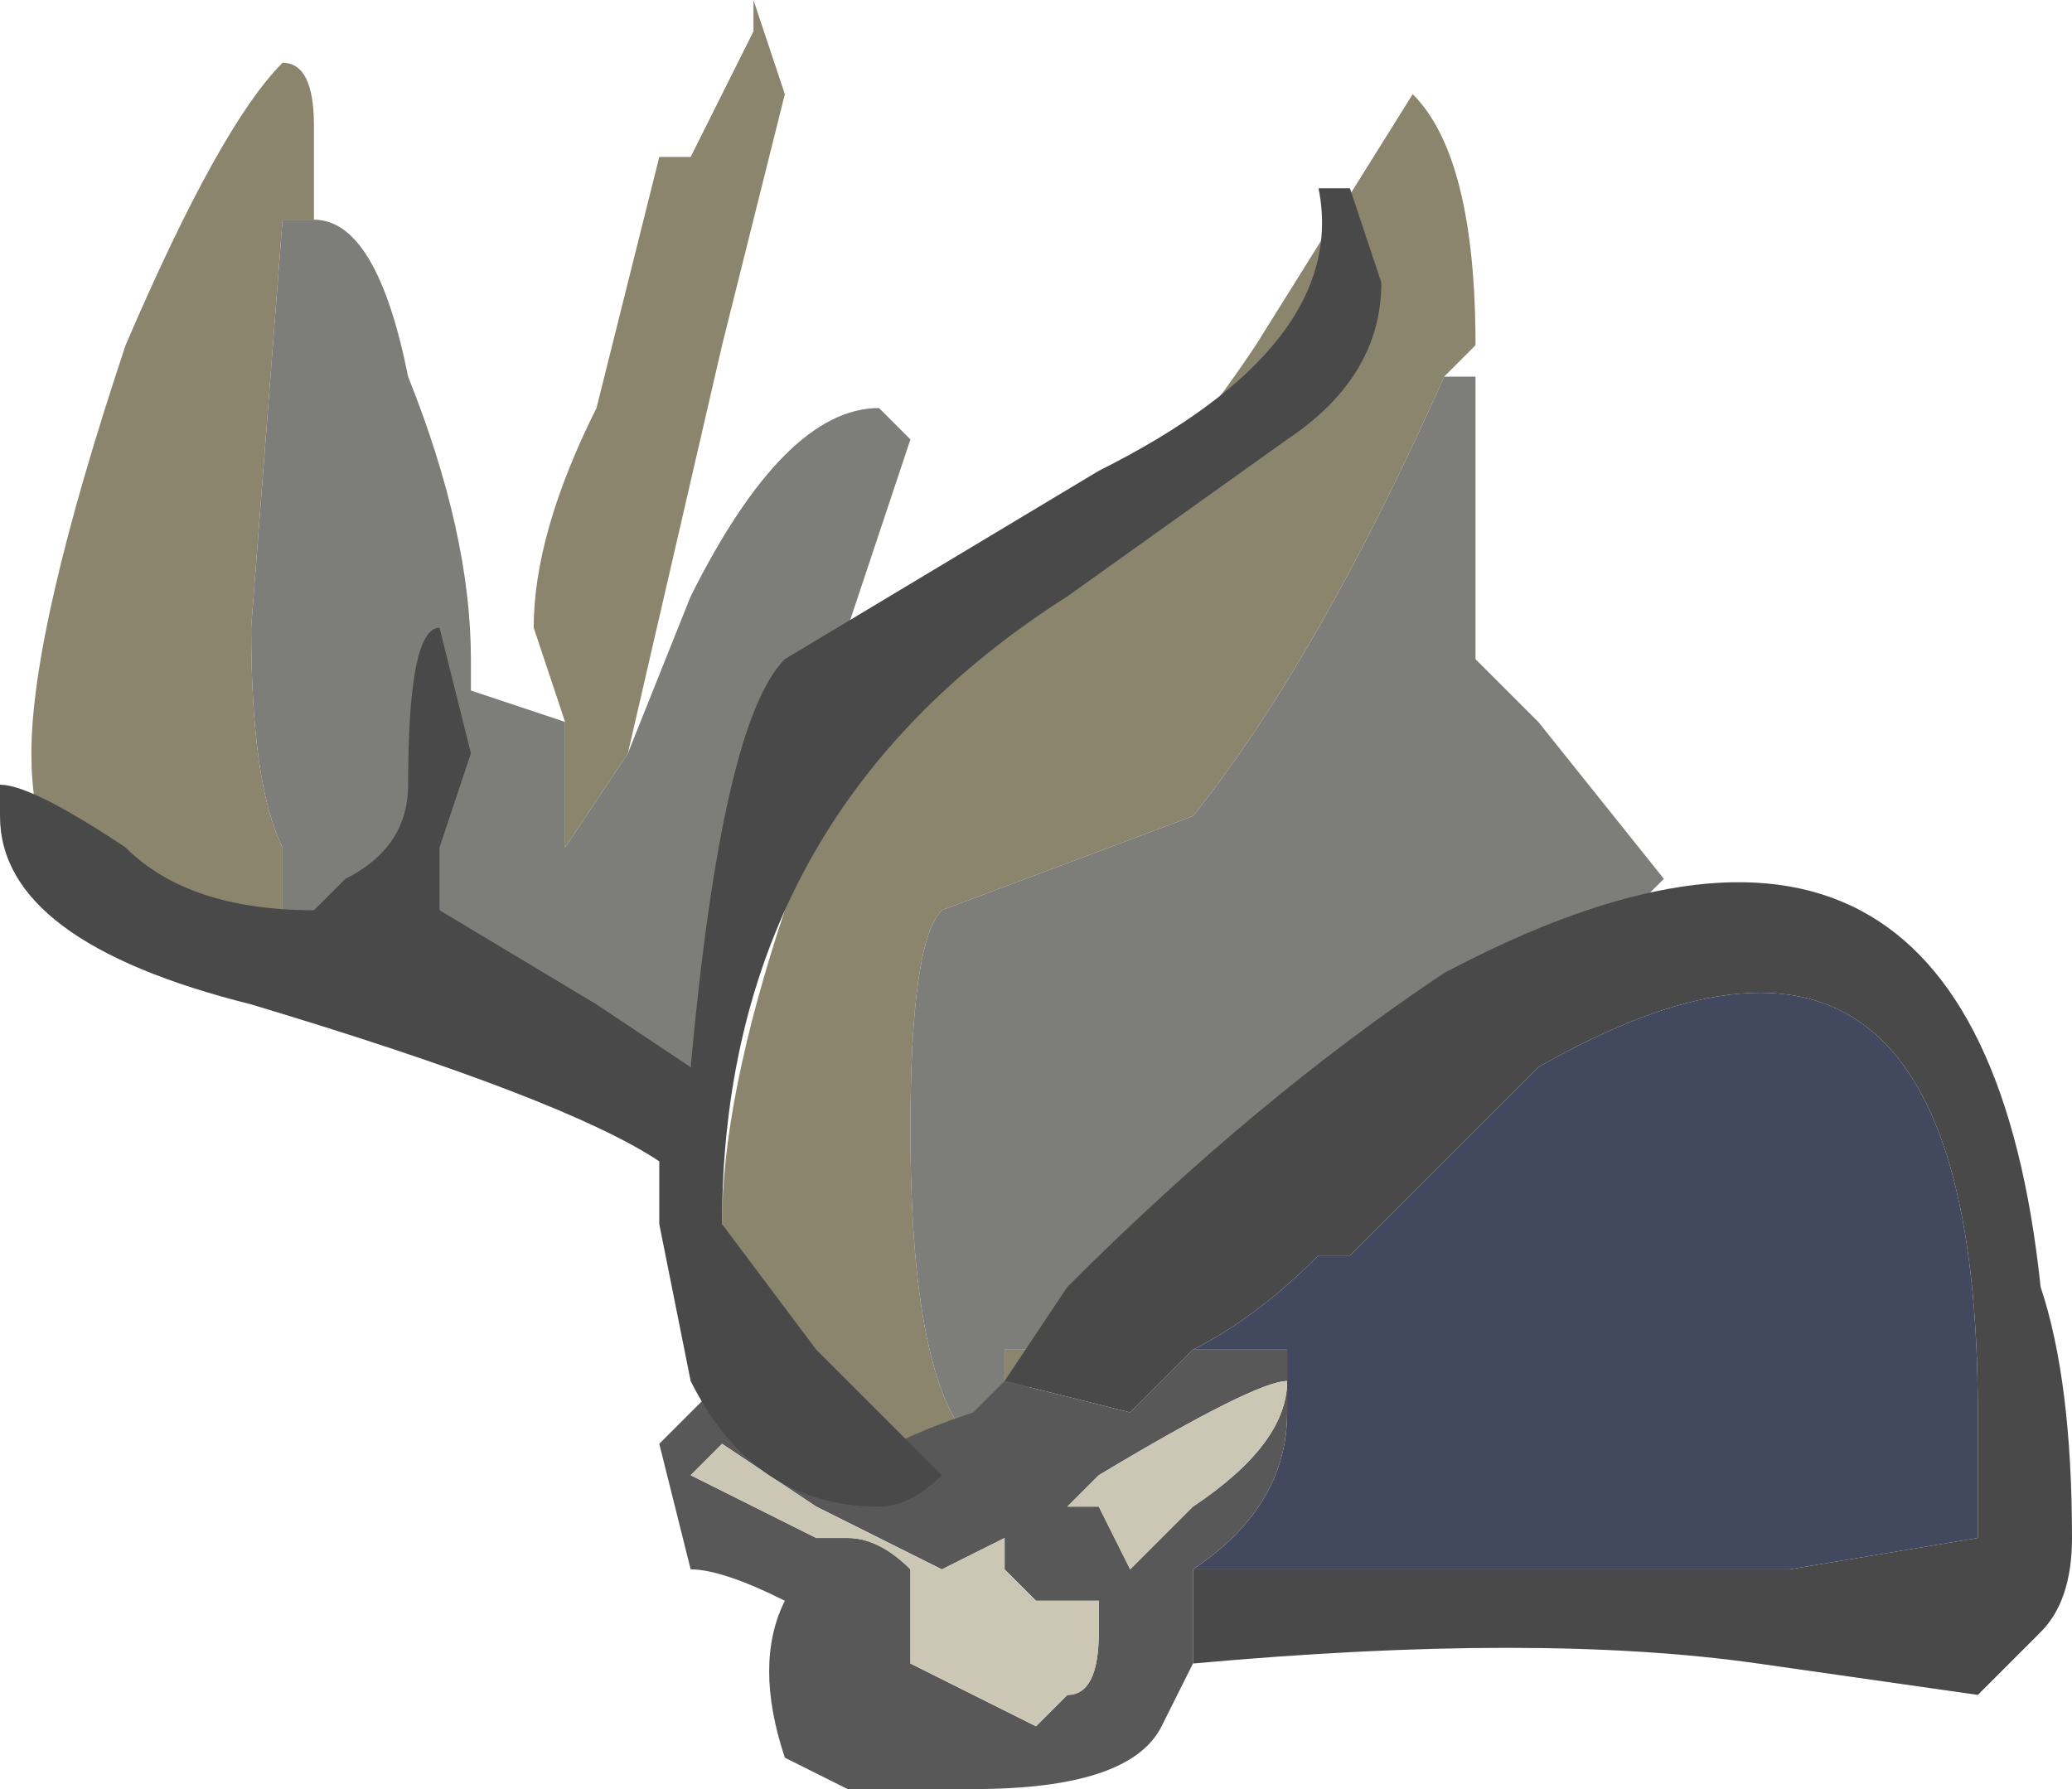 <?xml version="1.0" encoding="UTF-8" standalone="no"?>
<svg xmlns:ffdec="https://www.free-decompiler.com/flash" xmlns:xlink="http://www.w3.org/1999/xlink" ffdec:objectType="shape" height="2.85px" width="3.3px" xmlns="http://www.w3.org/2000/svg">
  <g transform="matrix(1.0, 0.0, 0.0, 1.0, 1.05, 1.4)">
    <path d="M-0.15 -0.25 L-0.2 -0.4 Q-0.2 -0.55 -0.1 -0.75 L0.0 -1.15 0.05 -1.15 0.15 -1.35 0.15 -1.4 0.2 -1.25 0.1 -0.85 -0.05 -0.2 -0.15 -0.05 -0.15 -0.1 Q-0.15 -0.2 -0.15 -0.25 M-0.55 0.1 L-0.6 0.15 Q-1.0 0.15 -1.0 -0.2 -1.0 -0.4 -0.85 -0.85 -0.7 -1.2 -0.6 -1.3 -0.55 -1.3 -0.55 -1.2 L-0.55 -1.05 -0.6 -1.05 -0.65 -0.4 Q-0.65 -0.15 -0.6 -0.05 L-0.6 0.05 -0.55 0.1 M0.65 0.75 L0.55 0.85 0.55 0.75 0.65 0.75 M0.5 0.9 L0.45 0.95 0.4 0.95 Q0.25 0.95 0.15 0.75 L0.1 0.55 Q0.1 0.35 0.2 0.05 0.35 -0.35 0.55 -0.45 0.75 -0.55 0.95 -0.85 L1.2 -1.25 Q1.3 -1.15 1.3 -0.85 L1.25 -0.8 Q1.05 -0.35 0.85 -0.1 L0.45 0.05 Q0.4 0.1 0.4 0.4 0.4 0.8 0.5 0.9" fill="#8b856d" fill-rule="evenodd" stroke="none"/>
    <path d="M-0.05 -0.2 L0.05 -0.45 Q0.2 -0.75 0.35 -0.75 L0.4 -0.7 0.25 -0.25 0.05 0.3 Q-0.1 0.3 -0.2 0.2 L-0.55 0.1 -0.6 0.05 -0.6 -0.05 Q-0.65 -0.15 -0.65 -0.4 L-0.6 -1.05 -0.55 -1.05 Q-0.45 -1.05 -0.4 -0.8 -0.3 -0.55 -0.3 -0.35 L-0.3 -0.3 -0.15 -0.25 Q-0.15 -0.2 -0.15 -0.1 L-0.15 -0.05 -0.05 -0.2 M1.25 -0.8 L1.3 -0.8 1.3 -0.35 1.4 -0.25 1.6 0.0 1.5 0.1 1.4 0.1 0.65 0.75 0.55 0.75 0.55 0.85 0.5 0.9 Q0.4 0.8 0.4 0.4 0.4 0.1 0.45 0.05 L0.85 -0.1 Q1.05 -0.35 1.25 -0.8 M-0.3 -0.15 L-0.3 -0.15" fill="#7d7d7a" fill-rule="evenodd" stroke="none"/>
    <path d="M0.85 1.1 L1.8 1.1 2.1 1.05 2.1 0.85 Q2.1 -0.1 1.4 0.3 L1.1 0.6 1.05 0.6 Q0.95 0.7 0.85 0.75 L0.75 0.85 0.55 0.8 0.65 0.65 Q0.95 0.35 1.25 0.15 2.1 -0.3 2.2 0.65 2.25 0.8 2.25 1.05 2.25 1.15 2.2 1.2 L2.1 1.3 1.75 1.25 Q1.4 1.2 0.85 1.25 L0.85 1.1" fill="#494949" fill-rule="evenodd" stroke="none"/>
    <path d="M0.85 0.75 Q0.95 0.7 1.05 0.6 L1.1 0.6 1.4 0.3 Q2.1 -0.1 2.1 0.85 L2.1 1.05 1.8 1.1 0.85 1.1 Q1.0 1.0 1.0 0.85 L1.0 0.75 0.85 0.75" fill="#42485e" fill-rule="evenodd" stroke="none"/>
    <path d="M0.85 1.1 L0.85 1.25 0.8 1.35 Q0.75 1.45 0.5 1.45 L0.3 1.45 0.2 1.4 Q0.15 1.25 0.2 1.15 0.1 1.1 0.05 1.1 L0.0 0.9 0.1 0.8 0.3 0.95 Q0.35 0.9 0.5 0.85 L0.55 0.8 0.75 0.85 0.85 0.75 1.0 0.75 1.0 0.85 Q1.0 1.0 0.85 1.1 M0.65 1.0 L0.7 1.0 0.75 1.1 0.85 1.0 Q1.0 0.9 1.0 0.8 0.95 0.8 0.7 0.95 L0.65 1.0 M0.55 1.1 L0.55 1.05 0.45 1.1 0.25 1.0 0.1 0.9 0.05 0.95 0.25 1.05 0.3 1.05 Q0.35 1.05 0.4 1.1 L0.4 1.25 Q0.5 1.3 0.6 1.35 L0.65 1.3 Q0.7 1.3 0.7 1.2 L0.7 1.15 0.6 1.15 0.55 1.1" fill="#585858" fill-rule="evenodd" stroke="none"/>
    <path d="M0.55 1.1 L0.6 1.15 0.7 1.15 0.7 1.2 Q0.7 1.3 0.65 1.3 L0.6 1.35 Q0.5 1.3 0.4 1.25 L0.4 1.1 Q0.35 1.05 0.3 1.05 L0.25 1.05 0.05 0.95 0.1 0.9 0.25 1.0 0.45 1.1 0.55 1.05 0.55 1.1 M0.65 1.0 L0.7 0.95 Q0.95 0.8 1.0 0.8 1.0 0.9 0.85 1.0 L0.75 1.1 0.7 1.0 0.65 1.0" fill="#cbc7b4" fill-rule="evenodd" stroke="none"/>
    <path d="M1.15 -0.95 Q1.15 -0.8 1.0 -0.7 L0.65 -0.45 Q0.1 -0.1 0.1 0.55 L0.25 0.75 0.45 0.95 Q0.4 1.0 0.35 1.0 0.15 1.0 0.05 0.8 L0.0 0.55 0.0 0.45 Q-0.15 0.35 -0.65 0.2 -1.05 0.1 -1.05 -0.1 L-1.05 -0.15 Q-1.0 -0.15 -0.85 -0.05 -0.75 0.05 -0.55 0.05 L-0.5 0.0 Q-0.4 -0.05 -0.4 -0.15 -0.4 -0.4 -0.35 -0.4 L-0.3 -0.2 -0.35 -0.05 -0.35 0.05 -0.1 0.2 0.05 0.3 Q0.1 -0.25 0.2 -0.35 L0.7 -0.65 Q1.1 -0.85 1.05 -1.1 L1.1 -1.1 1.15 -0.95" fill="#494949" fill-rule="evenodd" stroke="none"/>
  </g>
</svg>
